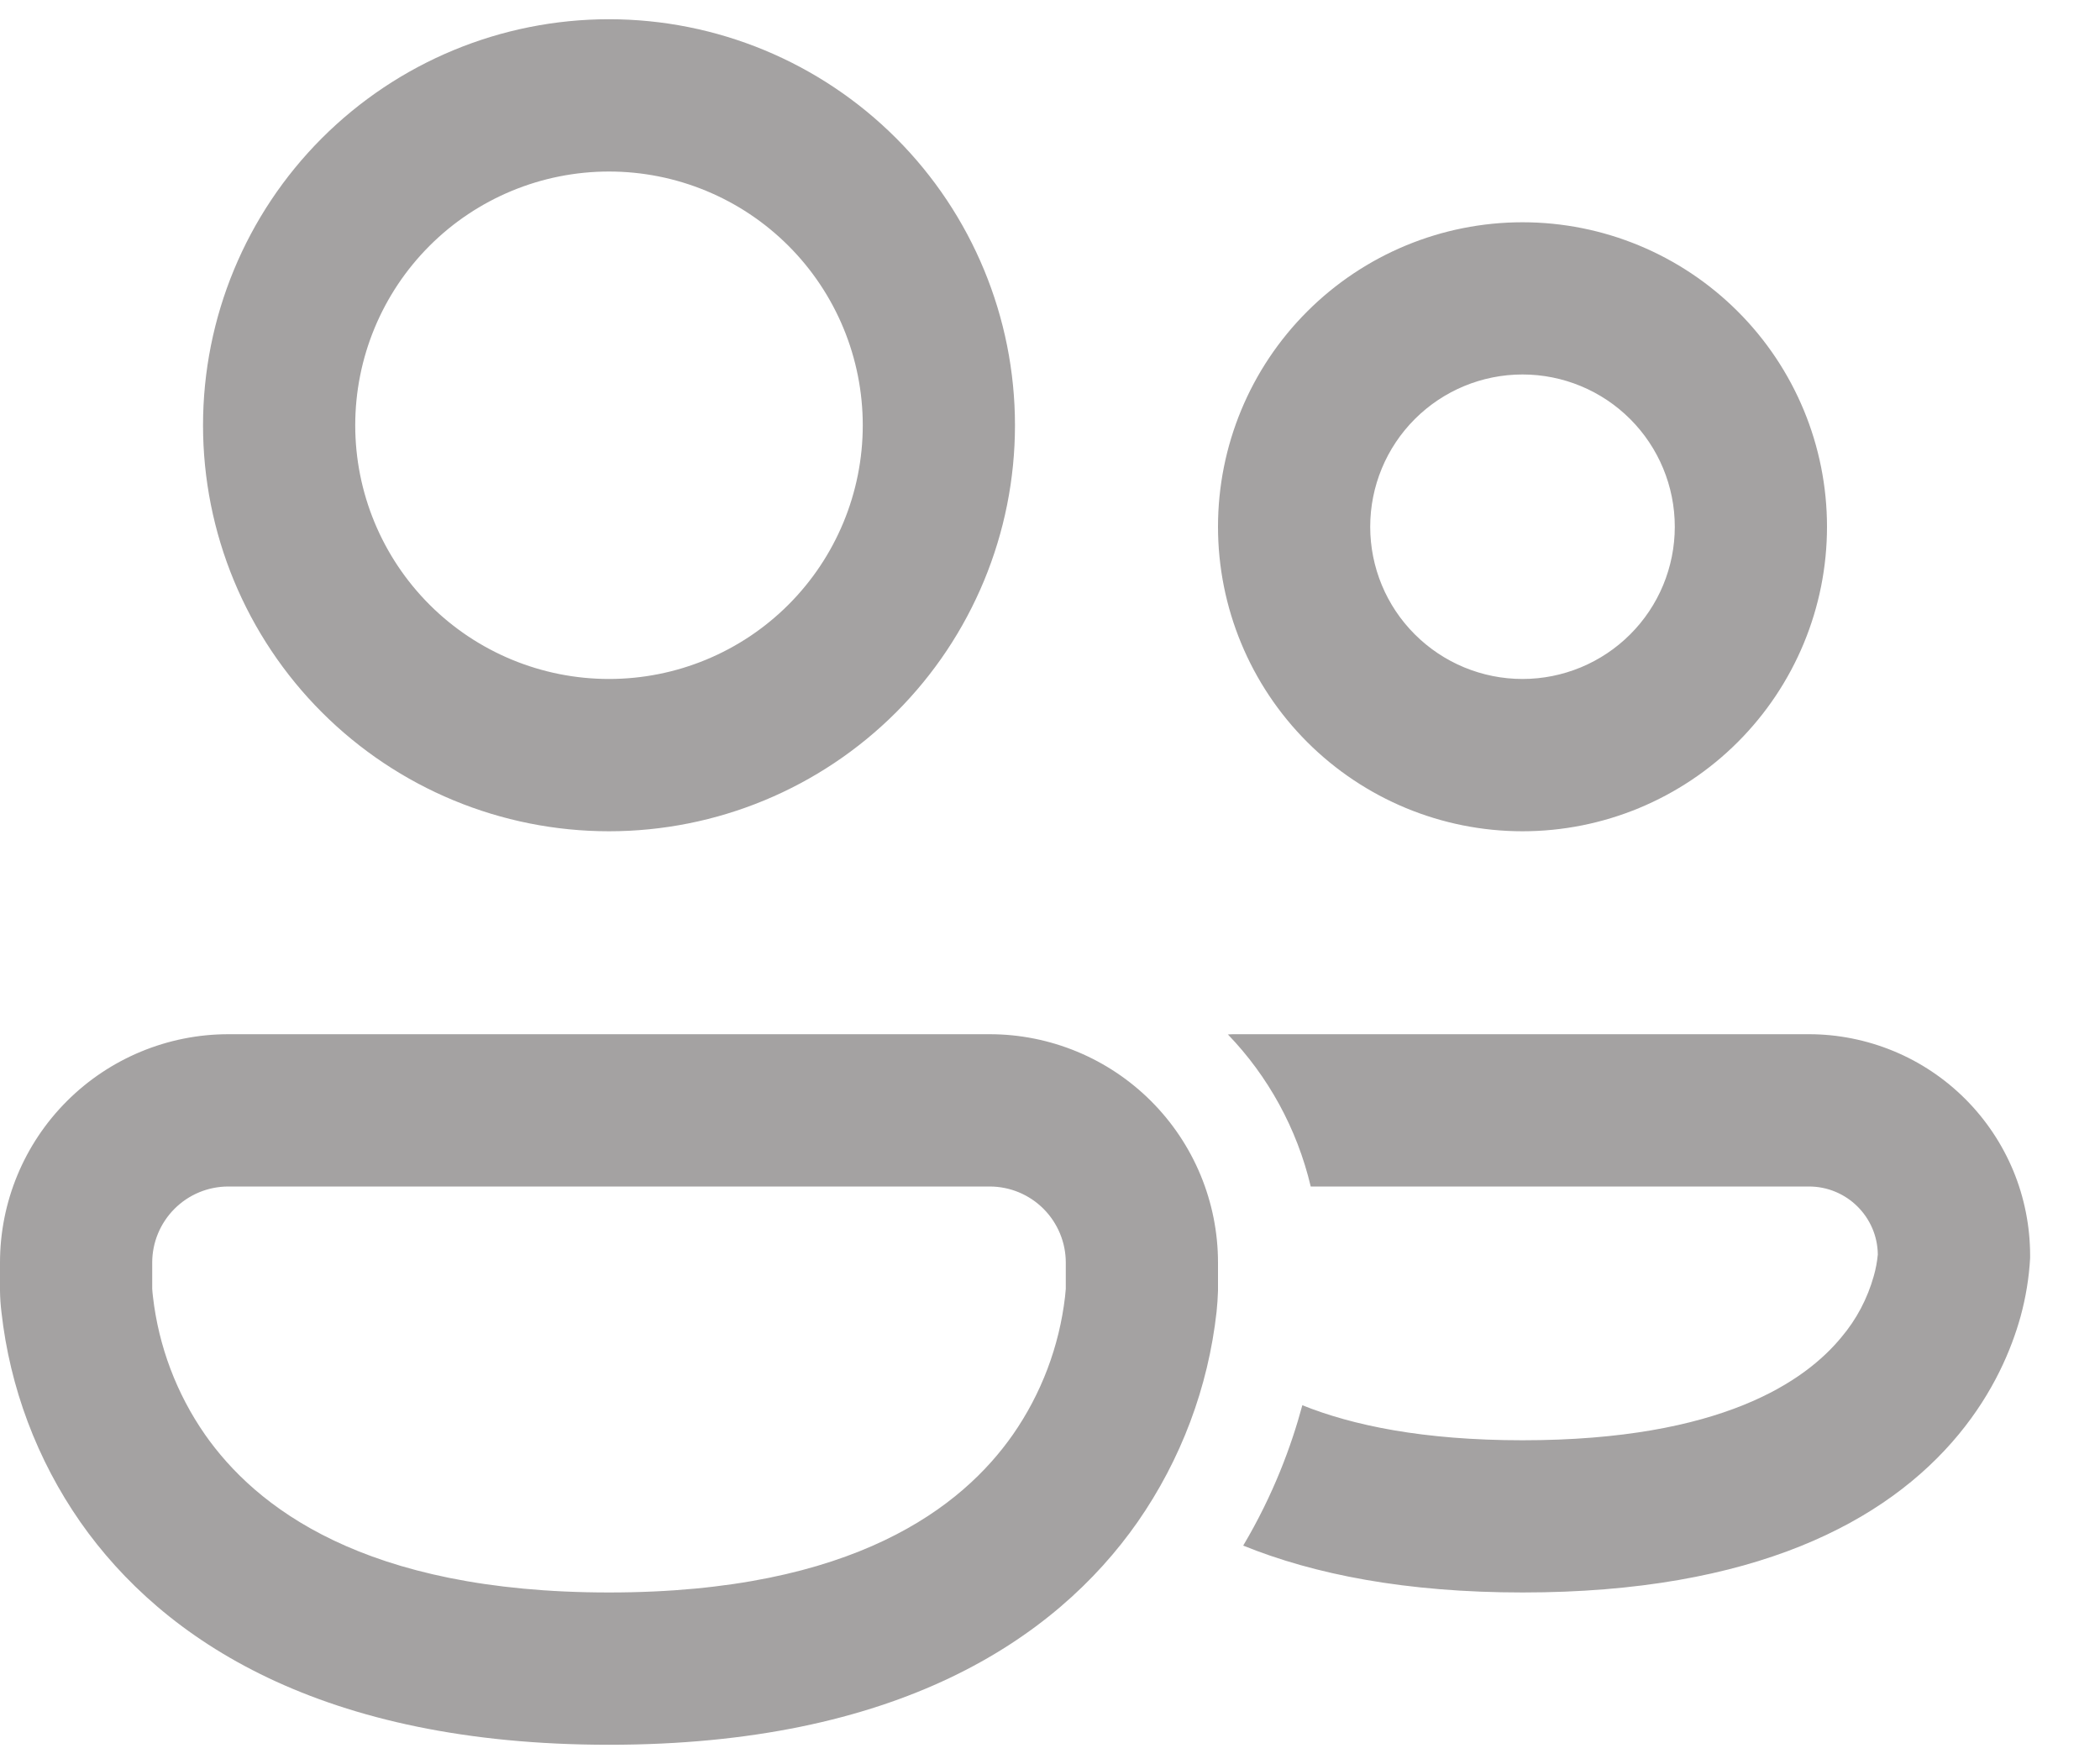 <svg width="25" height="21" viewBox="0 0 25 21" fill="none" xmlns="http://www.w3.org/2000/svg">
<path id="Vector" d="M4.229 5.063C4.229 4.261 4.547 3.493 5.114 2.926C5.68 2.36 6.449 2.042 7.25 2.042C8.051 2.042 8.82 2.36 9.386 2.926C9.953 3.493 10.271 4.261 10.271 5.063C10.271 5.864 9.953 6.632 9.386 7.199C8.82 7.765 8.051 8.083 7.25 8.083C6.449 8.083 5.68 7.765 5.114 7.199C4.547 6.632 4.229 5.864 4.229 5.063ZM7.25 0.229C5.968 0.229 4.739 0.738 3.832 1.645C2.926 2.551 2.417 3.781 2.417 5.063C2.417 6.344 2.926 7.574 3.832 8.48C4.739 9.387 5.968 9.896 7.25 9.896C8.532 9.896 9.761 9.387 10.668 8.48C11.574 7.574 12.083 6.344 12.083 5.063C12.083 3.781 11.574 2.551 10.668 1.645C9.761 0.738 8.532 0.229 7.25 0.229ZM16.312 6.271C16.312 5.79 16.503 5.329 16.843 4.989C17.183 4.649 17.644 4.458 18.125 4.458C18.606 4.458 19.067 4.649 19.407 4.989C19.747 5.329 19.938 5.79 19.938 6.271C19.938 6.752 19.747 7.213 19.407 7.552C19.067 7.892 18.606 8.083 18.125 8.083C17.644 8.083 17.183 7.892 16.843 7.552C16.503 7.213 16.312 6.752 16.312 6.271ZM18.125 2.646C17.164 2.646 16.242 3.028 15.562 3.708C14.882 4.387 14.5 5.309 14.5 6.271C14.5 7.232 14.882 8.154 15.562 8.834C16.242 9.514 17.164 9.896 18.125 9.896C19.086 9.896 20.008 9.514 20.688 8.834C21.368 8.154 21.75 7.232 21.75 6.271C21.75 5.309 21.368 4.387 20.688 3.708C20.008 3.028 19.086 2.646 18.125 2.646ZM14.8 18.4C15.649 18.744 16.738 18.958 18.126 18.958C20.884 18.958 22.459 18.116 23.318 17.076C23.735 16.571 23.947 16.061 24.055 15.671C24.117 15.444 24.155 15.212 24.168 14.978V14.945C24.168 14.6 24.1 14.257 23.968 13.938C23.835 13.618 23.641 13.328 23.397 13.084C23.152 12.839 22.862 12.645 22.543 12.513C22.223 12.381 21.881 12.312 21.535 12.312H14.717C14.684 12.312 14.651 12.312 14.618 12.315C15.095 12.81 15.44 13.433 15.604 14.125H21.535C21.984 14.125 22.349 14.486 22.355 14.933C22.347 15.02 22.331 15.106 22.307 15.19C22.232 15.458 22.101 15.708 21.92 15.921C21.497 16.435 20.504 17.146 18.126 17.146C16.942 17.146 16.101 16.969 15.504 16.729C15.374 17.212 15.159 17.796 14.8 18.4ZM2.719 12.312C1.998 12.312 1.306 12.599 0.796 13.109C0.286 13.619 0 14.31 0 15.031V15.367C0.001 15.451 0.007 15.535 0.017 15.618C0.117 16.518 0.44 17.378 0.957 18.12C1.945 19.531 3.833 20.771 7.25 20.771C10.667 20.771 12.555 19.532 13.543 18.119C14.06 17.376 14.383 16.517 14.483 15.617C14.492 15.534 14.497 15.451 14.5 15.367V15.031C14.5 14.31 14.214 13.619 13.704 13.109C13.194 12.599 12.502 12.312 11.781 12.312H2.719ZM1.812 15.342V15.031C1.812 14.791 1.908 14.56 2.078 14.39C2.248 14.22 2.478 14.125 2.719 14.125H11.781C12.022 14.125 12.252 14.22 12.422 14.39C12.592 14.56 12.688 14.791 12.688 15.031V15.342L12.679 15.438C12.61 16.028 12.397 16.592 12.058 17.079C11.462 17.931 10.177 18.958 7.25 18.958C4.323 18.958 3.038 17.931 2.441 17.079C2.102 16.592 1.889 16.028 1.821 15.438C1.817 15.406 1.814 15.374 1.812 15.342Z" fill="#A4A2A2"/>
</svg>
